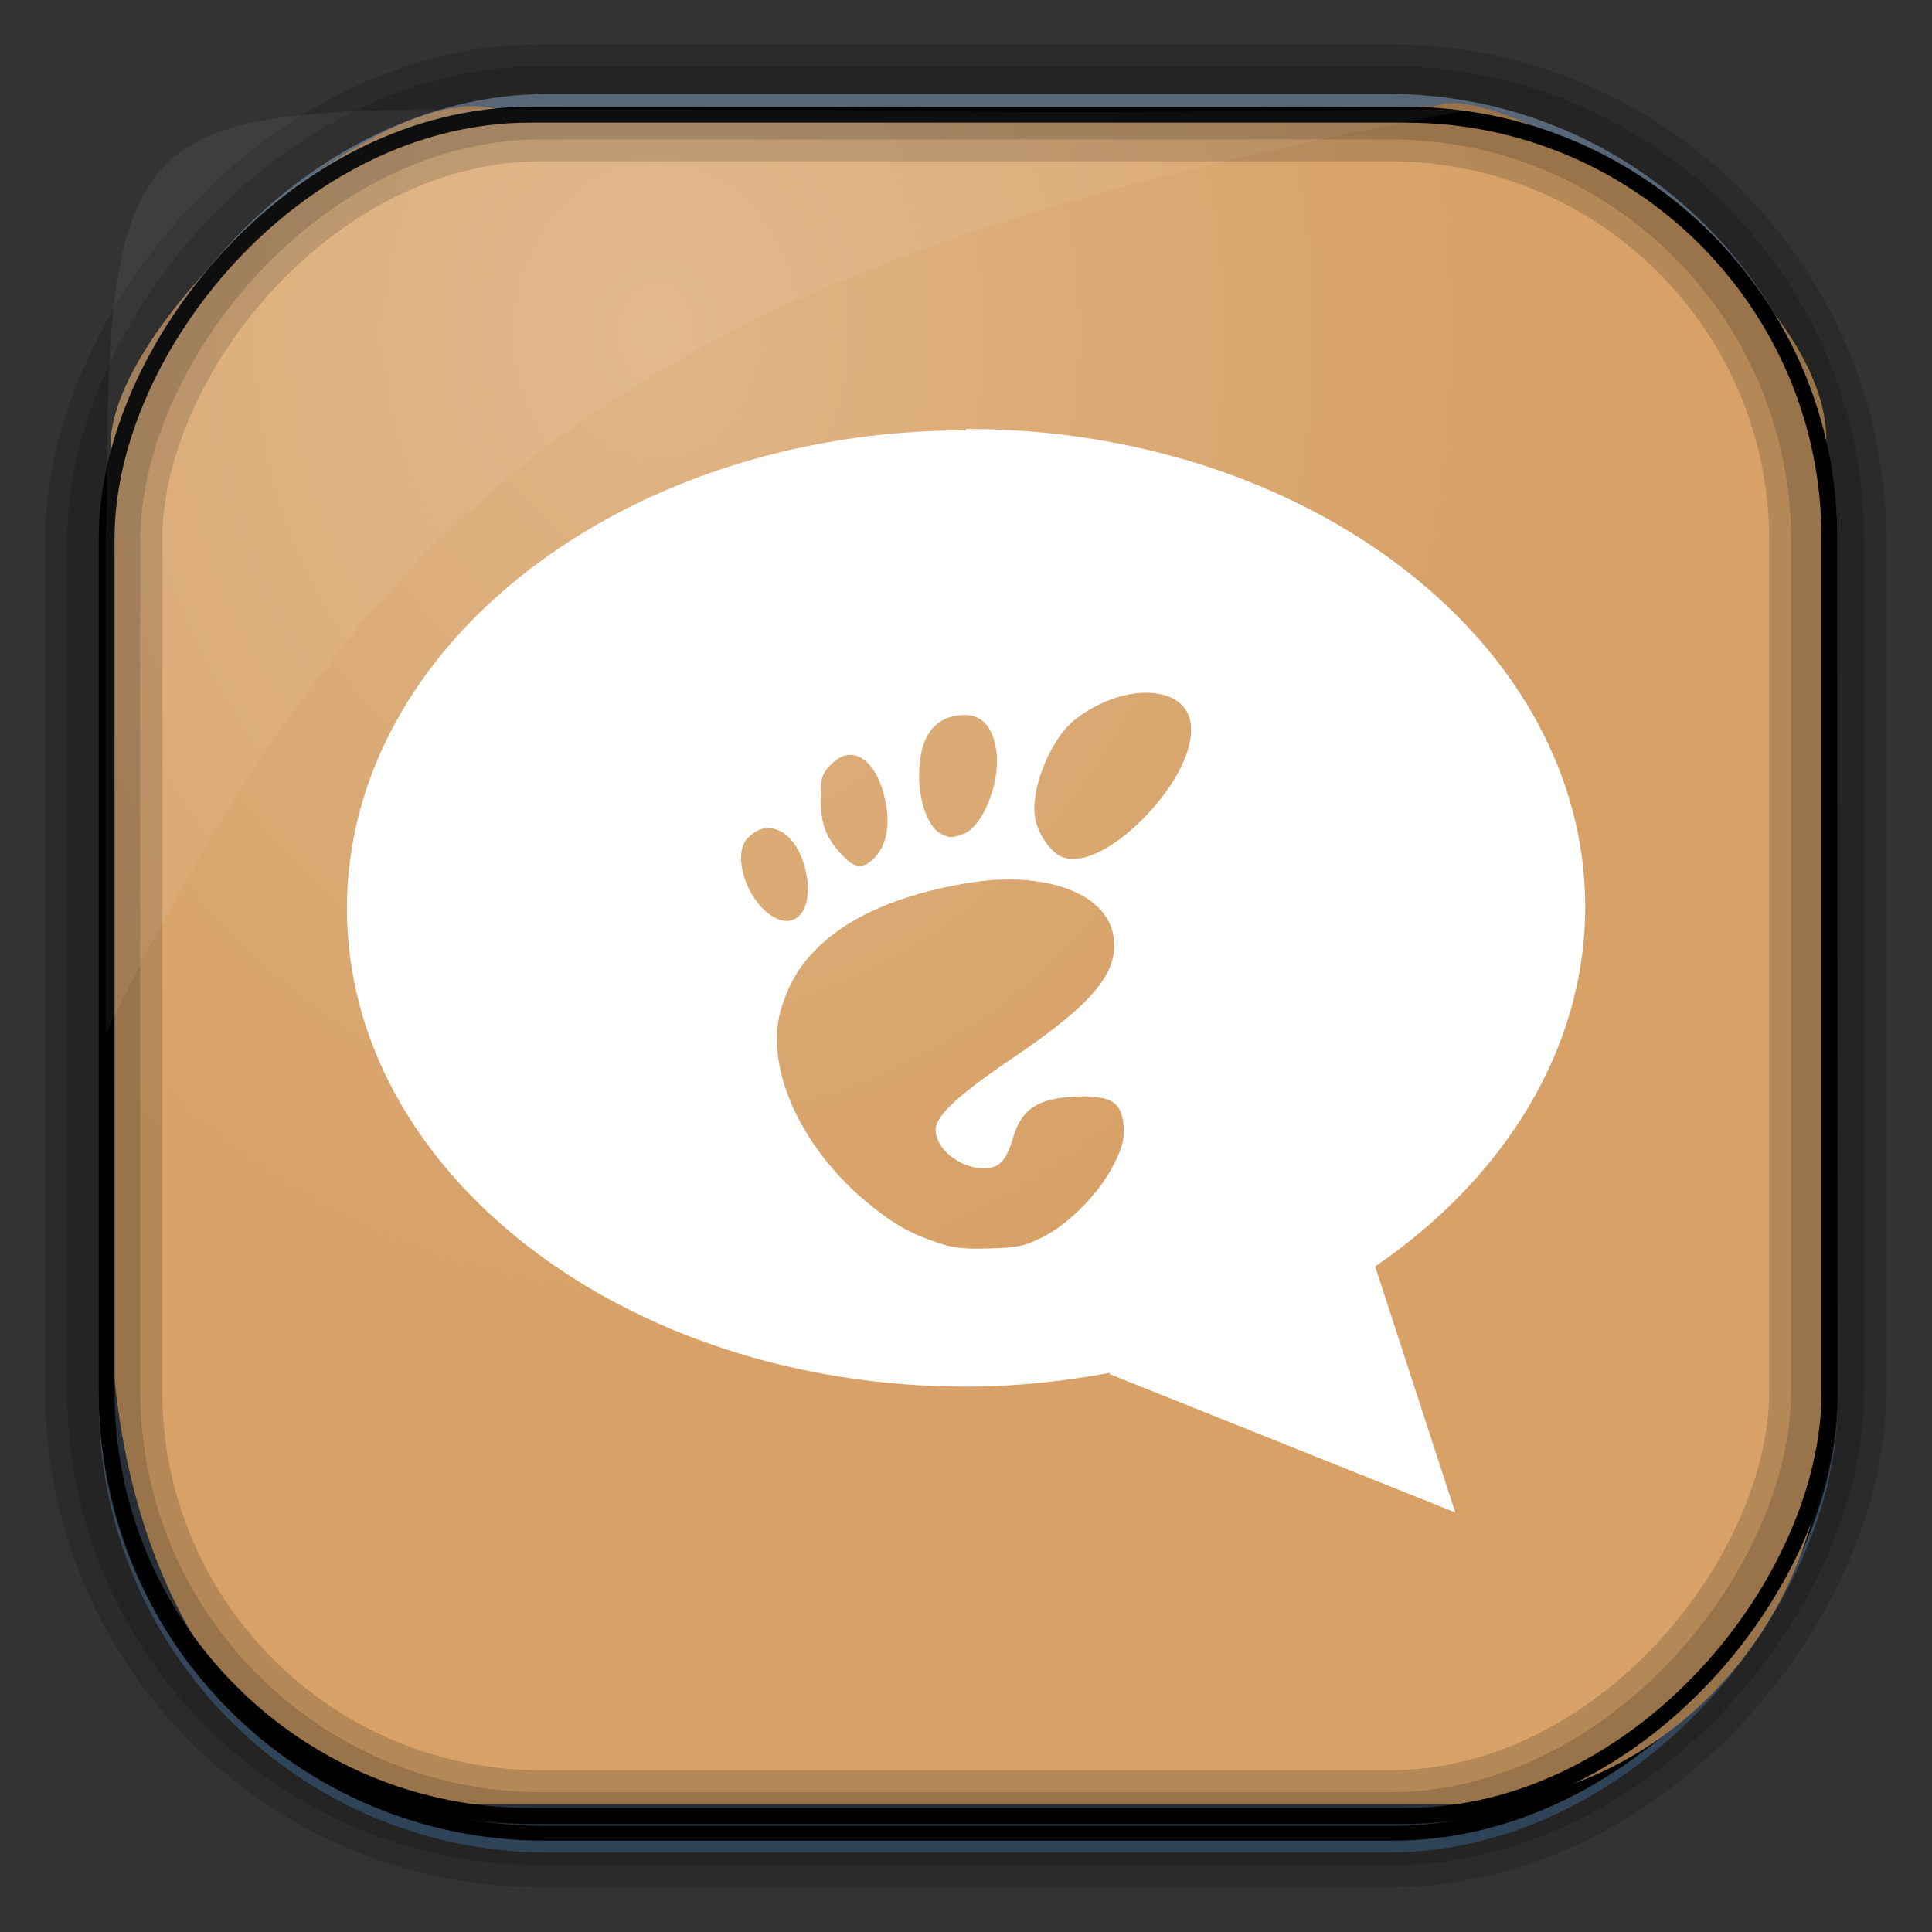 <?xml version="1.0" encoding="UTF-8" standalone="no"?>
<!-- Created with Inkscape (http://www.inkscape.org/) -->
<svg id="svg3449" xmlns:rdf="http://www.w3.org/1999/02/22-rdf-syntax-ns#" xmlns="http://www.w3.org/2000/svg" height="128" width="128" version="1.0" xmlns:cc="http://creativecommons.org/ns#" xmlns:xlink="http://www.w3.org/1999/xlink" xmlns:dc="http://purl.org/dc/elements/1.1/">
 <rect width="100%" height="100%" fill="#333333" stroke="none"/>
 <defs id="defs3451">
  <linearGradient id="linearGradient3514" y2="-9.103" gradientUnits="userSpaceOnUse" x2="66.492" gradientTransform="matrix(.968 0 0 .979 2.179 .166)" y1="-42.638" x1="67.952">
   <stop id="stop4620" style="stop-color:#37414b" offset="0"/>
   <stop id="stop4622" style="stop-color:#37414b;stop-opacity:0" offset="1"/>
  </linearGradient>
  <linearGradient id="linearGradient3516" y2="-11.847" gradientUnits="userSpaceOnUse" x2="58.98" gradientTransform="matrix(.968 0 0 .979 2.179 .166)" y1="-118.55" x1="57.173">
   <stop id="stop4596" offset="0"/>
   <stop id="stop4598" style="stop-opacity:0" offset="1"/>
  </linearGradient>
  <linearGradient id="linearGradient3519" y2="50.369" gradientUnits="userSpaceOnUse" x2="76.558" gradientTransform="matrix(.968 0 0 .979 3.242 -129.19)" y1="13.164" x1="76.558">
   <stop id="stop3392" style="stop-color:#425e7b" offset="0"/>
   <stop id="stop3394" style="stop-color:#7a91a7" offset="1"/>
  </linearGradient>
  <linearGradient id="linearGradient3521" y2="-8.74" gradientUnits="userSpaceOnUse" x2="60.217" gradientTransform="matrix(.968 0 0 .979 2.179 .166)" y1="-123.72" x1="60.395">
   <stop id="stop3392-4-8" style="stop-color:#425e7b" offset="0"/>
   <stop id="stop3394-8-0" style="stop-color:#7a91a7" offset="1"/>
  </linearGradient>
  <radialGradient id="radialGradient3349" gradientUnits="userSpaceOnUse" cy="45.647" cx="42.148" gradientTransform="matrix(.947 0 0 1.139 3.595 -29.89)" r="58.984">
   <stop id="stop2699-5" style="stop-color:#e0b586" offset="0"/>
   <stop id="stop2701-7" style="stop-color:#d7a167" offset="1"/>
  </radialGradient>
 </defs>
 <rect id="rect892" style="stroke:url(#linearGradient3521);stroke-width:.974;fill:url(#linearGradient3519)" transform="scale(1,-1)" ry="29.296" height="115.54" width="114.22" y="-122.25" x="7.039"/>
 <rect id="rect892-2" style="stroke:url(#linearGradient3516);stroke-width:.974;fill:url(#linearGradient3514)" transform="scale(1,-1)" ry="28.993" height="114.35" width="114.22" y="-121.46" x="7.06"/>
 <path id="rect895" style="fill:url(#radialGradient3349)" d="m33.051 7.26c-7.969-2.449-27.013 15.174-25.653 23.038-0.05 0.974-0.089 1.965-0.089 2.957v52.419c0 20.876 10.712 33.859 22.318 33.859h67.038c12.638 0 24.318-11.245 24.318-25.859v-64.017c0.7-10.928-21.283-24.659-25.926-22.618-47.846 0.865-18.017 0.224-62.003 0.224z"/>
 <rect id="rect892-2-7-8" style="opacity:.159;stroke:#000;stroke-width:4.845;fill:none" transform="scale(1,-1)" ry="28.993" height="114.35" width="114.22" y="-121.16" x="6.869"/>
 <rect id="rect892-2-7-1" style="opacity:.159;stroke:#000;stroke-width:7.751;fill:none" transform="scale(1,-1)" ry="28.993" height="114.35" width="114.22" y="-121.16" x="6.869"/>
 <rect id="rect892-2-7-2-9" ry="28.067" style="stroke:#000;stroke-width:1.049;fill:none" transform="scale(1,-1)" height="112.71" width="114.14" y="-120.31" x="7.065"/>
 <path id="path1187" style="fill:#fff;fill-opacity:.057" d="m33.017 7.232c-23.707 0-26.027 0.674-25.93 26.295-0.043 0.716-0.077 1.444-0.077 2.173v32.76c18.67-38.321 38.34-51.497 90.374-61.179-0.225-0.026-0.46-0.03-0.691-0.03-41.576 0.387-25.652-0.019-63.676-0.019z"/>
 <g id="layer1-1" transform="matrix(2.93 0 0 2.93 -6.315 -2948.9)">
  <path id="path818" d="m24 11.75v0.031c-7.739 0-14 4.846-14 10.812 0 5.967 6.261 10.812 14 10.812 1.129 0 2.199-0.118 3.25-0.312v0.031l7.812 3.125-1.812-5.561c2.898-1.98 4.75-4.906 4.75-8.126 0-5.966-6.261-10.812-14-10.812zm3.938 5.969c0.483-0.032 0.894 0.112 1.062 0.438 0.273 0.529-0.106 1.464-0.906 2.312-0.741 0.785-1.528 1.169-1.969 0.938-0.237-0.124-0.501-0.516-0.562-0.844-0.119-0.635 0.328-1.77 0.875-2.219 0.447-0.366 1.017-0.592 1.5-0.625zm-3.969 0.5c0.41-0 0.649 0.285 0.719 0.844 0.085 0.682-0.312 1.691-0.75 1.844-0.264 0.092-0.29 0.102-0.5 0-0.283-0.137-0.498-0.696-0.5-1.312-0.003-0.901 0.359-1.375 1.031-1.375zm-2.657 0.906c0.377-0.055 0.737 0.346 0.875 1.094 0.091 0.49 0.019 0.934-0.25 1.219-0.248 0.263-0.445 0.258-0.719-0.031-0.366-0.387-0.497-0.678-0.5-1.219-0.003-0.458-0.021-0.604 0.219-0.844 0.119-0.119 0.249-0.201 0.375-0.219zm-1.875 1.656c0.391-0.064 0.789 0.3 0.938 0.969 0.209 0.939-0.296 1.442-0.906 0.906-0.51-0.449-0.727-1.334-0.406-1.656 0.123-0.123 0.245-0.198 0.375-0.219zm5.594 1.156c1.296 0.022 2.22 0.521 2.312 1.344 0.09 0.796-0.527 1.501-2.281 2.688-1.246 0.842-1.75 1.315-1.75 1.625 0 0.445 0.557 0.875 1.094 0.875 0.339 0 0.506-0.172 0.656-0.688 0.198-0.683 0.596-0.927 1.562-0.938 0.677-0.006 0.906 0.151 0.938 0.688 0.018 0.314-0.034 0.468-0.219 0.844-0.303 0.616-1 1.349-1.625 1.656-0.426 0.21-0.558 0.228-1.219 0.25-0.576 0.019-0.814-0.02-1.125-0.125-0.6-0.201-0.973-0.396-1.562-0.875-1.581-1.285-2.417-3.176-1.969-4.5 0.185-0.547 0.4-0.897 0.781-1.281 0.663-0.667 1.708-1.143 3-1.406 0.501-0.103 0.974-0.166 1.406-0.156z" style="fill:#fff" transform="translate(0 1004.4)"/>
 </g>
</svg>
